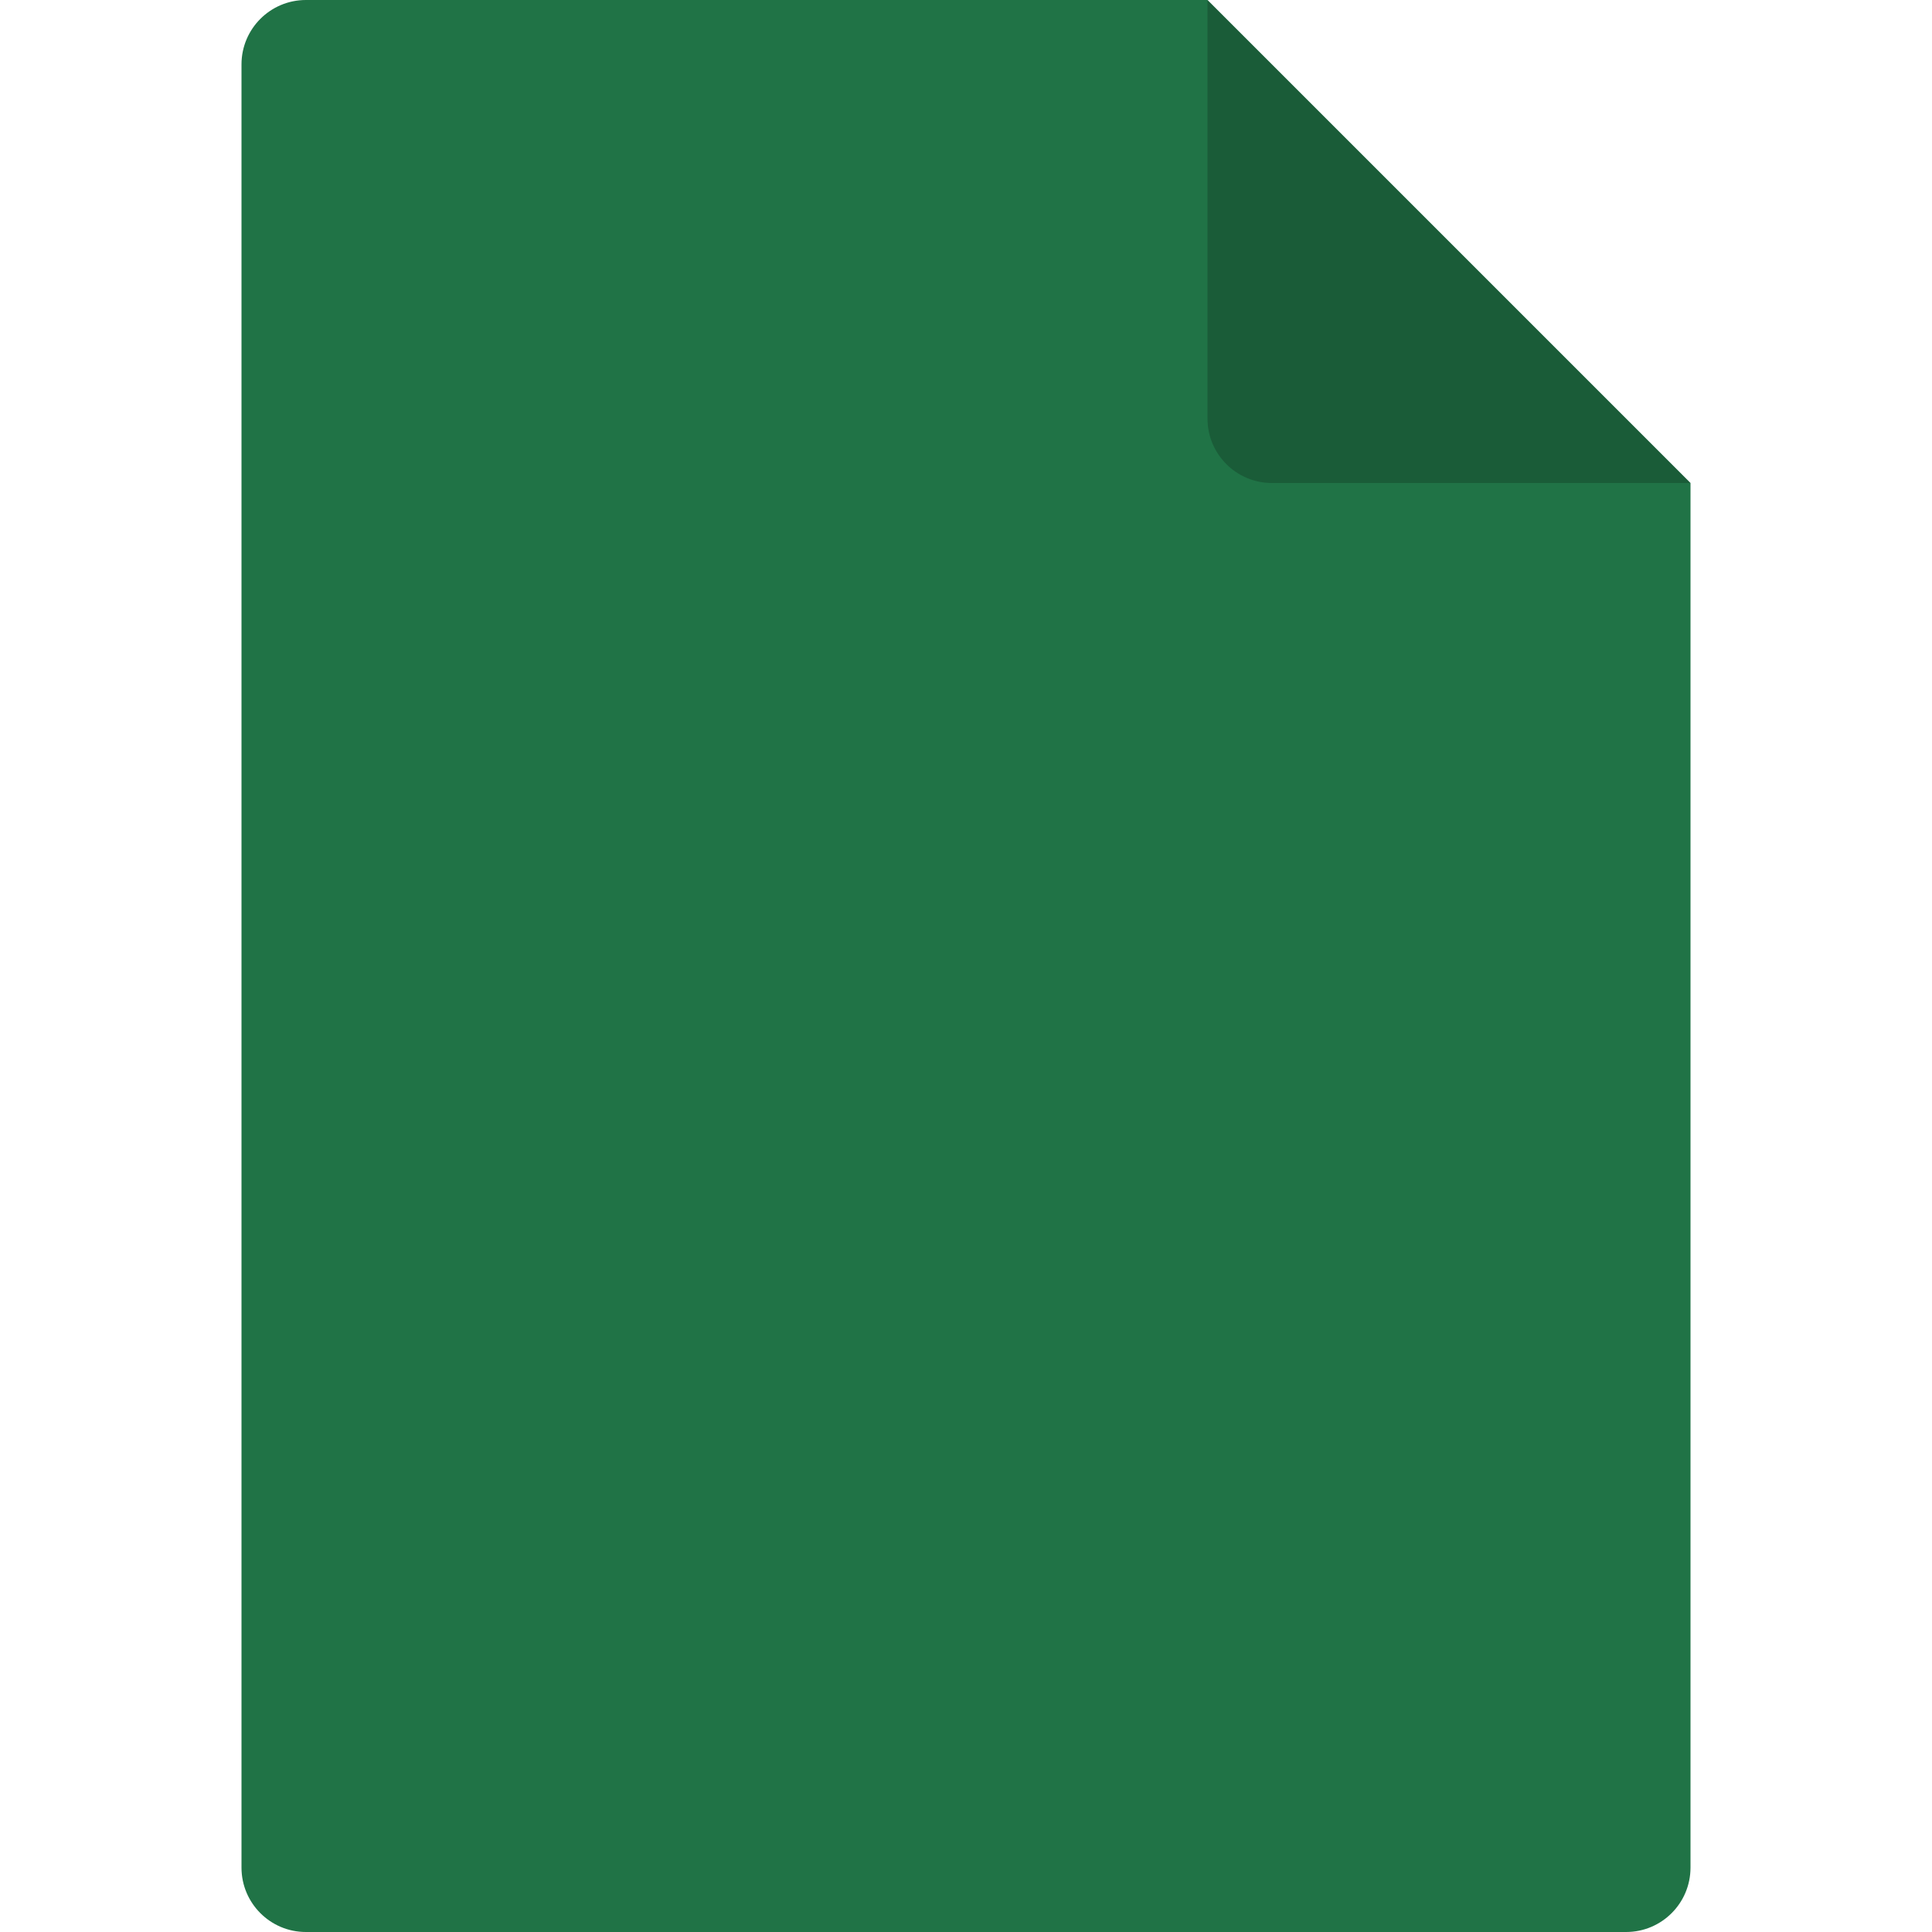 <?xml version="1.0" encoding="UTF-8"?>
<svg width="40px" height="40px" viewBox="0 0 40 40" version="1.1" xmlns="http://www.w3.org/2000/svg" xmlns:xlink="http://www.w3.org/1999/xlink">
    <title>fileicon_excel</title>
    <g id="fileicon_excel" stroke="none" stroke-width="1" fill="none" fill-rule="evenodd">
        <g id="File" transform="translate(5, 0)">
            <path d="M30,38.667 C30,39.403 29.403,40 28.667,40 L1.333,40 C0.597,40 4.33888785e-14,39.403 4.26325641e-14,38.667 L4.26325641e-14,1.333 C4.27644283e-14,0.597 0.597,-5.30863065e-16 1.333,0 L20,0 L30,10 L30,38.667 Z" id="Combined-Shape" fill="#207346"></path>
            <path d="M30,10 L21.333,10 C20.597,10 20,9.403 20,8.667 L20,0 L20,0 L30,10 Z" id="Rectangle" fill="#000000" opacity="0.2"></path>
        </g>
    </g>
</svg>